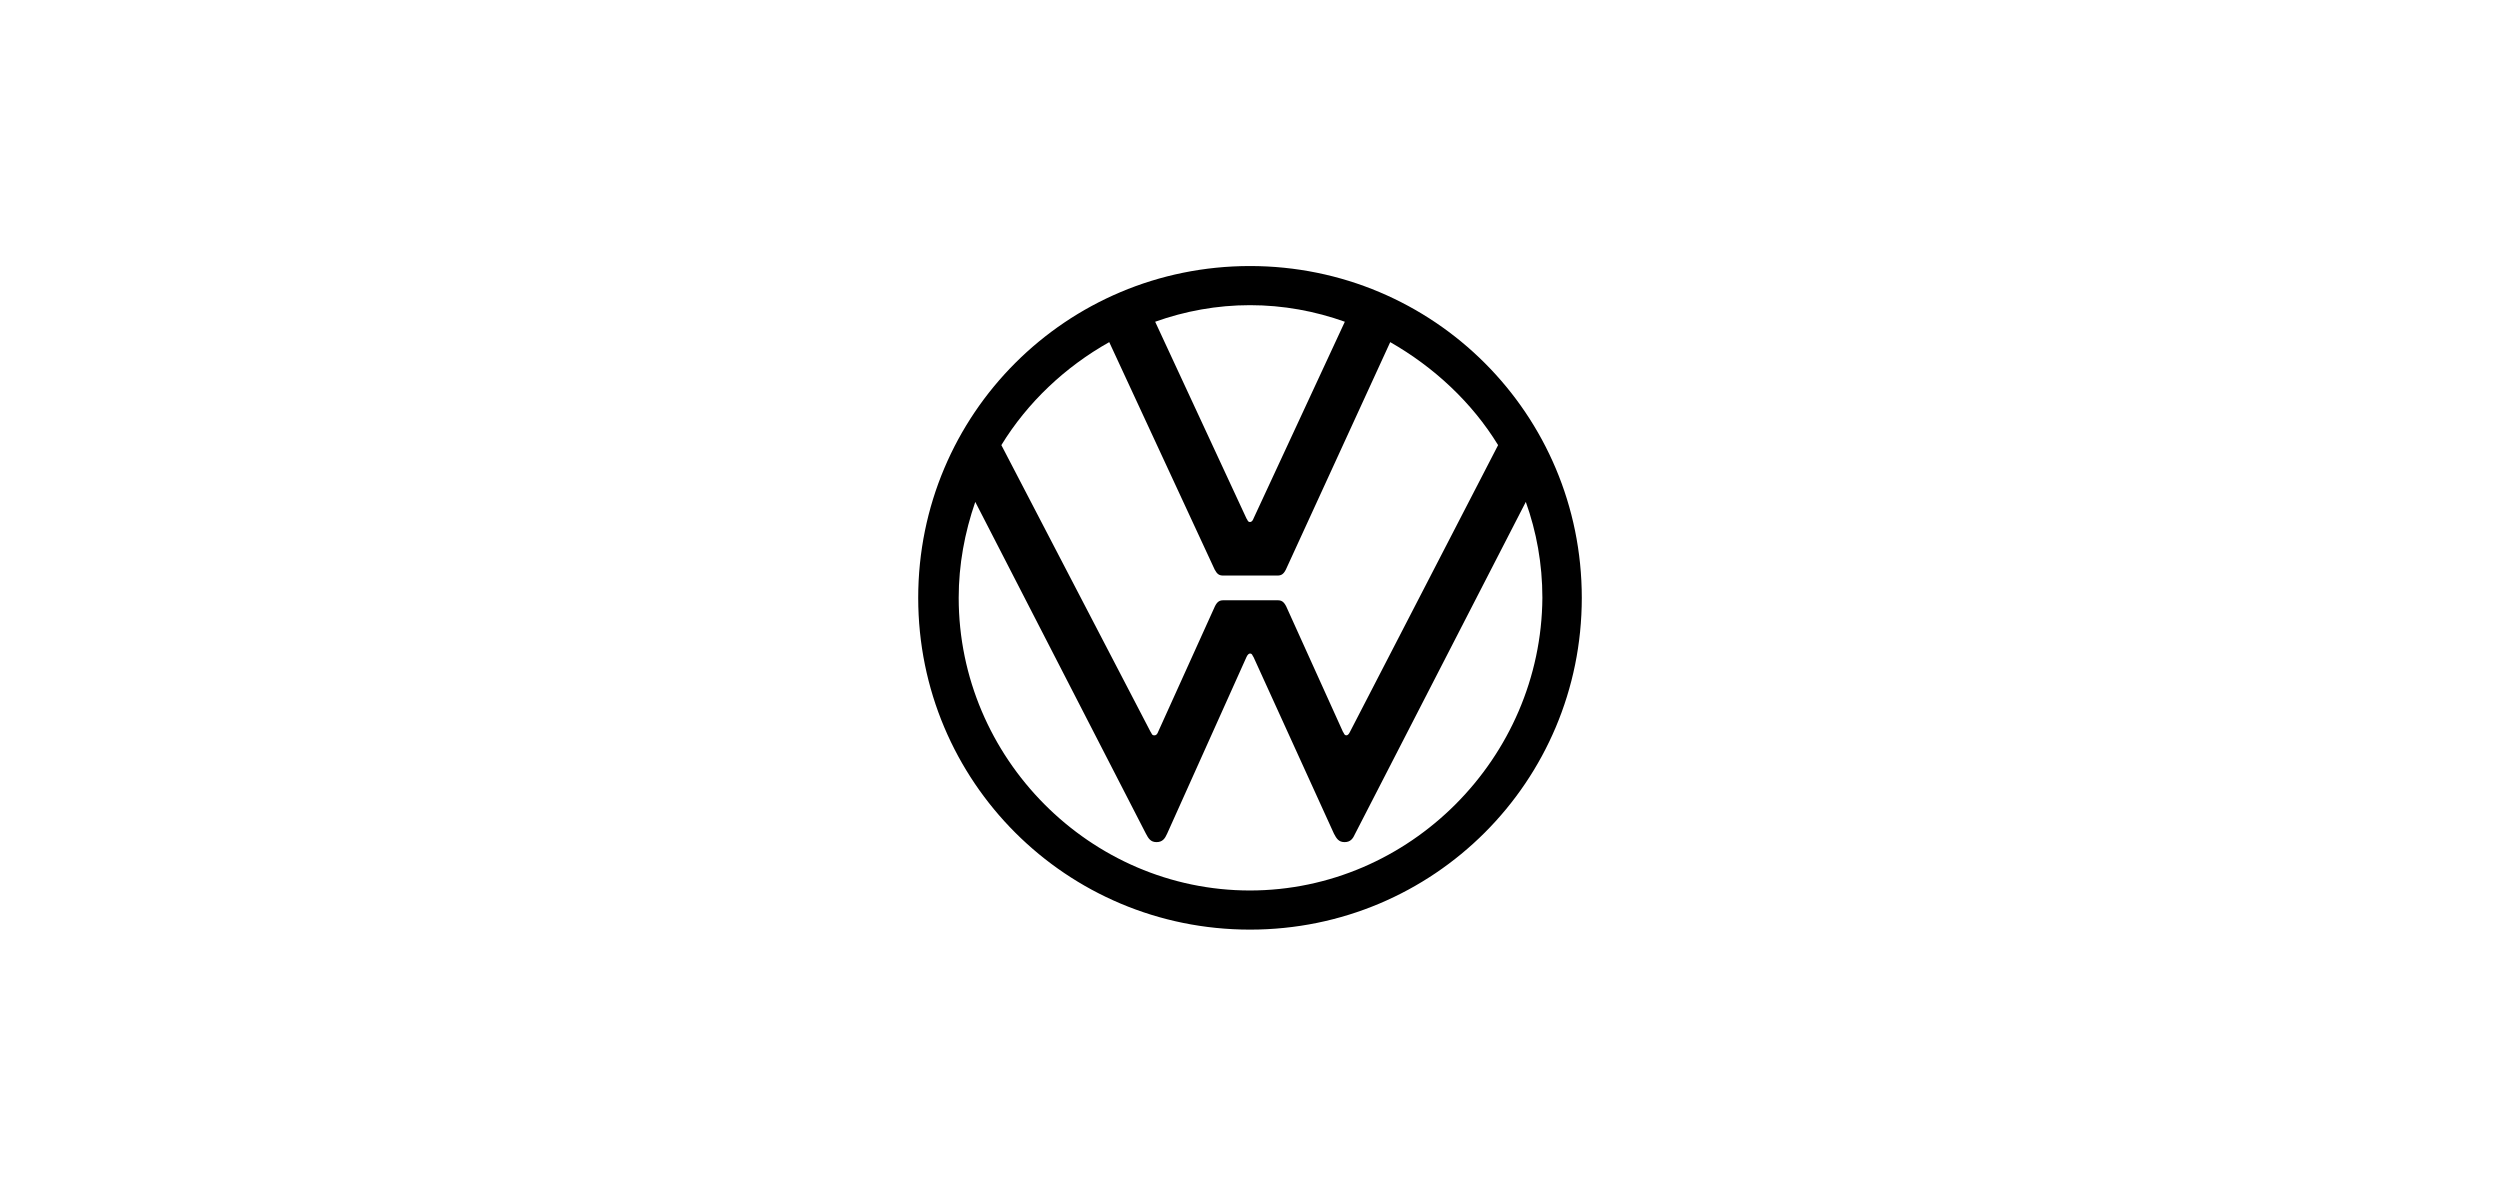 <?xml version="1.0" encoding="UTF-8"?>
<svg id="Layer_25" data-name="Layer 25" xmlns="http://www.w3.org/2000/svg" viewBox="0 0 92 44">
  <path d="m46,32.77c-5.89,0-10.72-4.88-10.72-10.77,0-1.22.22-2.4.61-3.53l6.28,12.21c.09.17.17.31.39.31s.31-.13.39-.31l2.92-6.5c.04-.09.09-.13.13-.13.09,0,.09.09.13.13l2.96,6.5c.09.17.17.31.39.31s.31-.13.39-.31l6.28-12.21c.39,1.09.61,2.27.61,3.53-.04,5.89-4.88,10.77-10.77,10.77h0Zm0-13.56c-.09,0-.09-.09-.13-.13l-3.36-7.24c1.09-.39,2.27-.61,3.49-.61s2.4.22,3.49.61l-3.36,7.24s-.04.13-.13.13Zm-3.53,7.85c-.09,0-.09-.09-.13-.13l-5.49-10.55c.96-1.57,2.35-2.88,3.97-3.79l3.88,8.37c.09.17.17.22.31.22h2c.13,0,.22-.04.31-.22l3.84-8.37c1.61.92,3.01,2.22,3.97,3.79l-5.45,10.55c-.04.09-.09.13-.13.13-.09,0-.09-.09-.13-.13l-2.09-4.62c-.09-.17-.17-.22-.31-.22h-2c-.13,0-.22.04-.31.22l-2.09,4.62s-.04.13-.13.13h0Zm3.53,7.15c6.76,0,12.21-5.45,12.21-12.21s-5.45-12.21-12.21-12.21-12.21,5.45-12.21,12.21,5.45,12.21,12.21,12.21Z"/>
</svg>